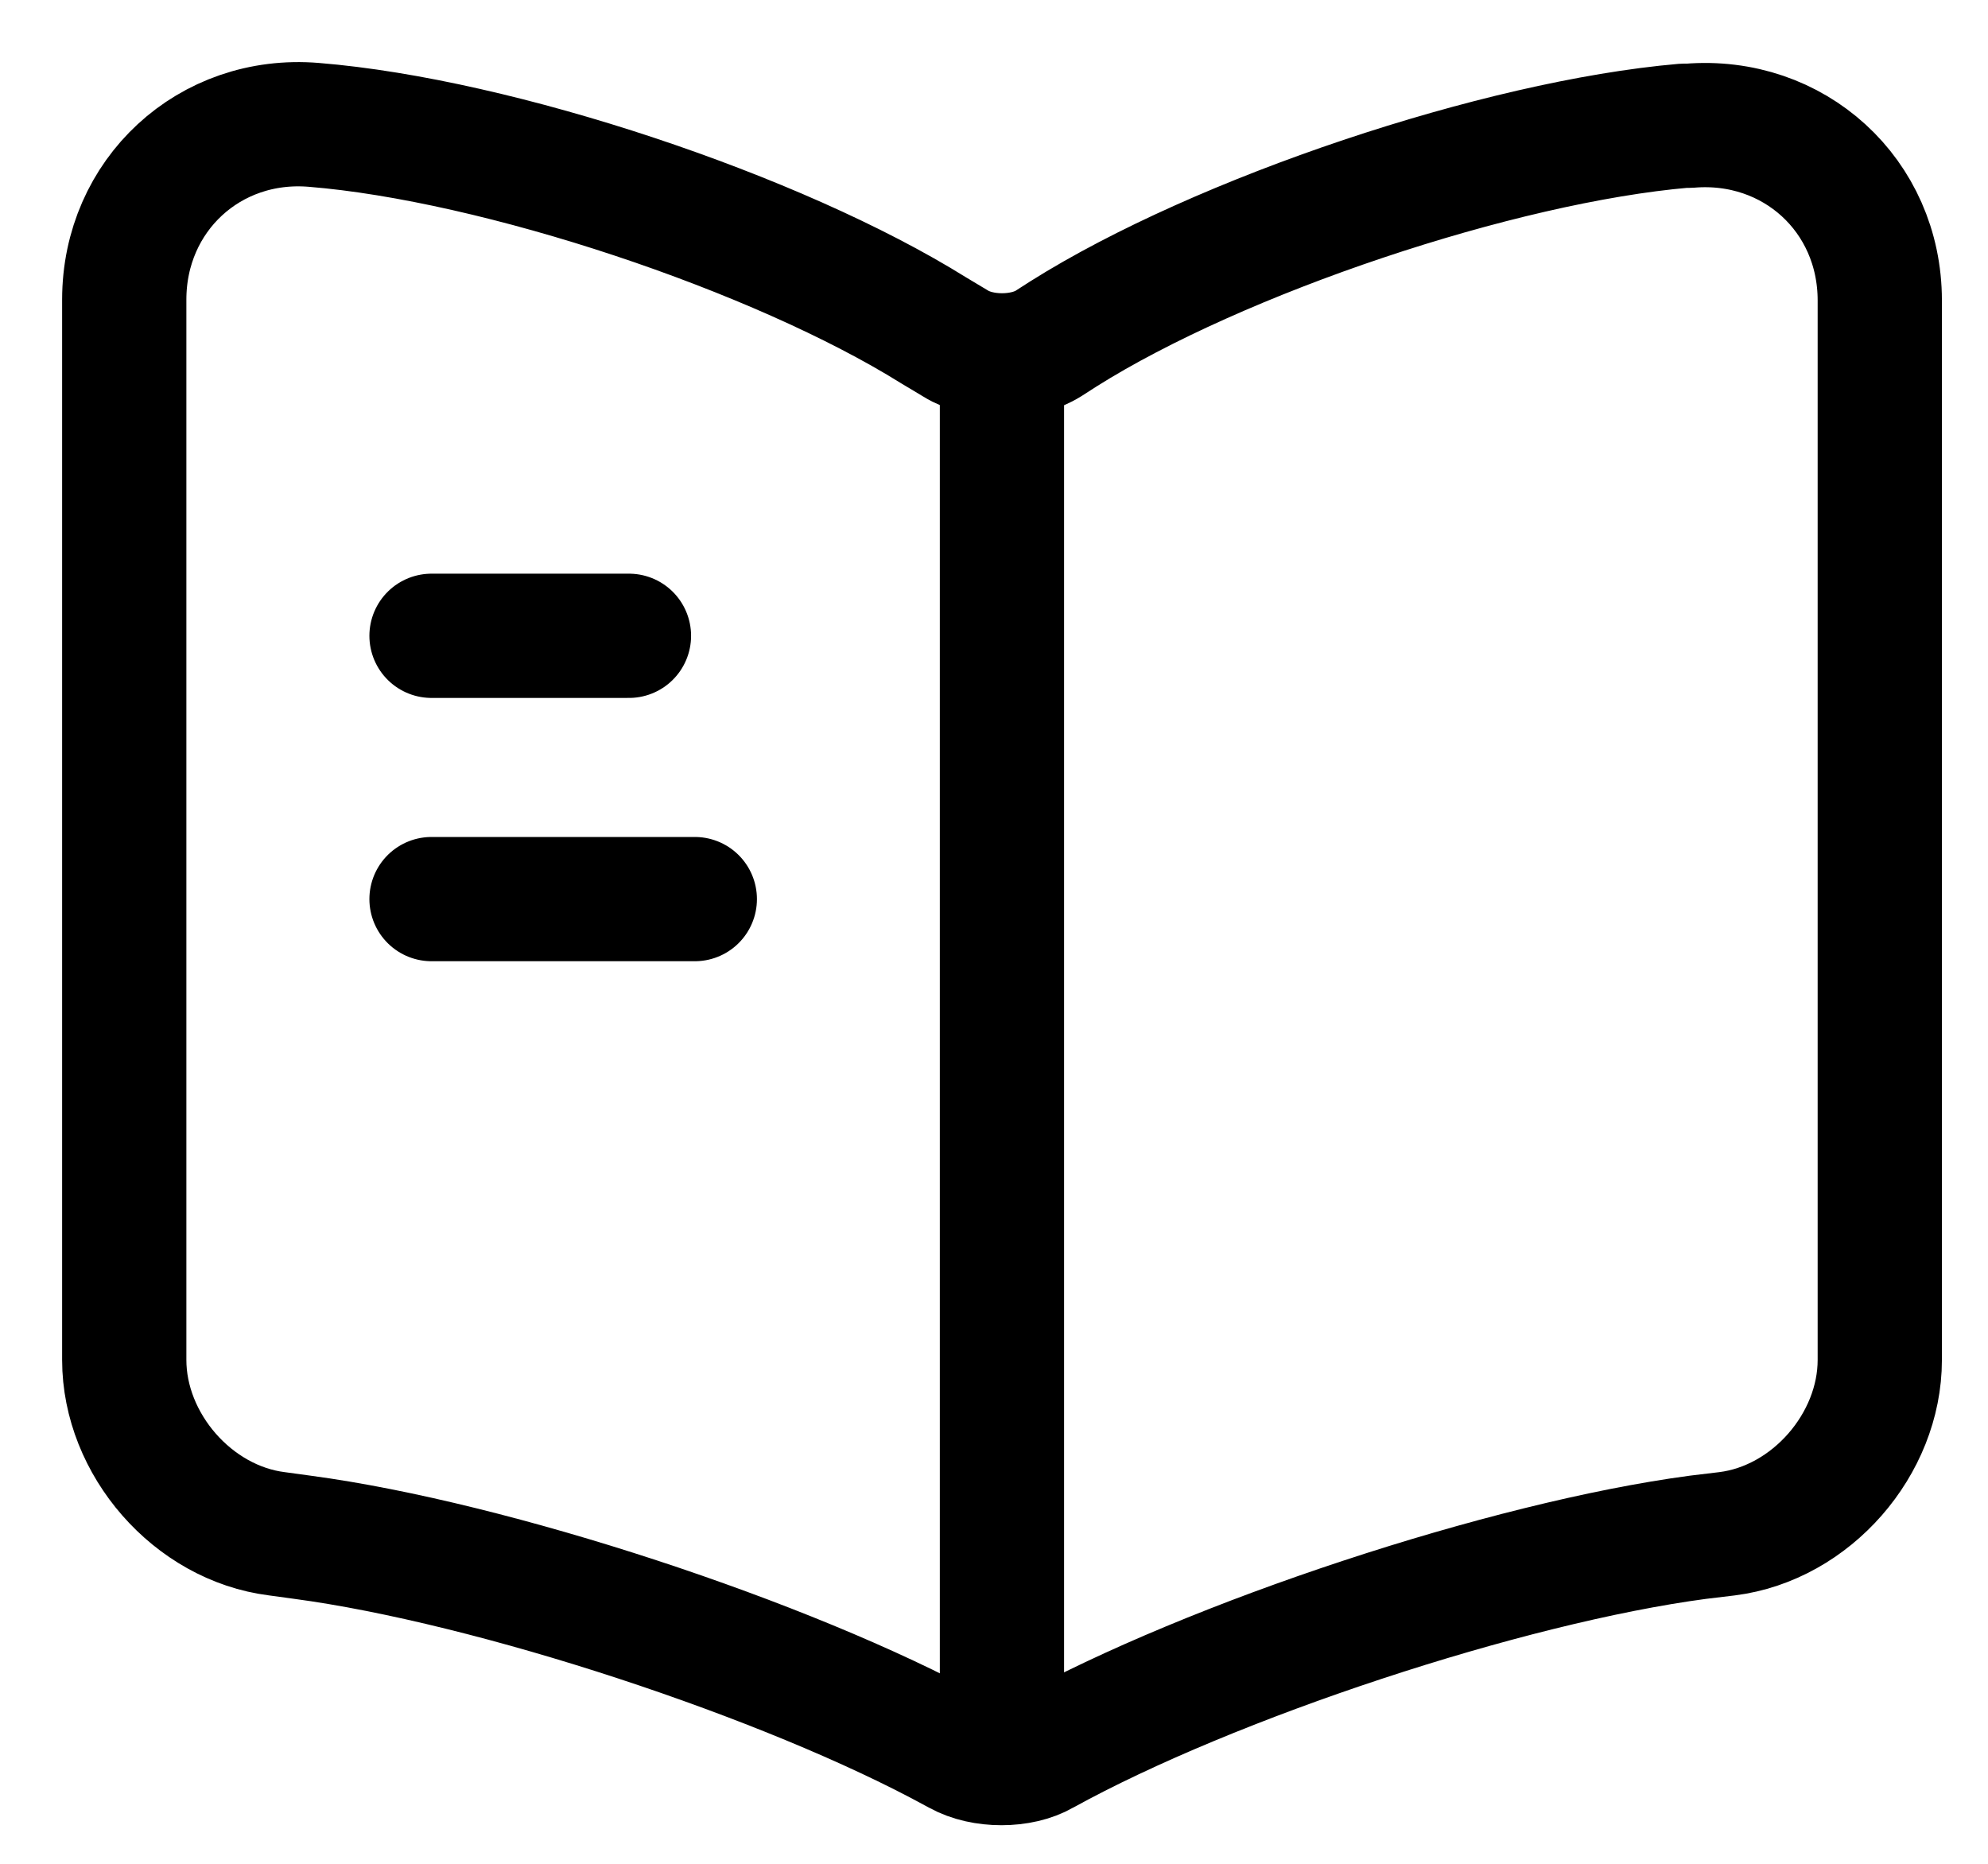 <svg viewBox="0 0 16 15" fill="none" xmlns="http://www.w3.org/2000/svg">
<path d="M15.129 10.945V2.418C15.129 1.571 14.436 0.942 13.596 1.012H13.553C12.07 1.14 9.816 1.895 8.559 2.687L8.439 2.764C8.234 2.892 7.895 2.892 7.69 2.764L7.513 2.658C6.256 1.874 4.009 1.125 2.526 1.005C1.685 0.935 1 1.571 1 2.411V10.945C1 11.623 1.551 12.259 2.229 12.344L2.434 12.372C3.967 12.577 6.334 13.354 7.69 14.095L7.718 14.11C7.909 14.216 8.213 14.216 8.396 14.11C9.753 13.361 12.126 12.577 13.666 12.372L13.899 12.344C14.578 12.259 15.129 11.623 15.129 10.945Z" stroke="currentColor" stroke-linecap="round" stroke-linejoin="round"/>
<path d="M8.064 2.998V13.594" stroke="currentColor" stroke-linecap="round" stroke-linejoin="round"/>
<path d="M5.062 5.117H3.473" stroke="currentColor" stroke-linecap="round" stroke-linejoin="round"/>
<path d="M5.592 7.236H3.473" stroke="currentColor" stroke-linecap="round" stroke-linejoin="round"/>
</svg>
